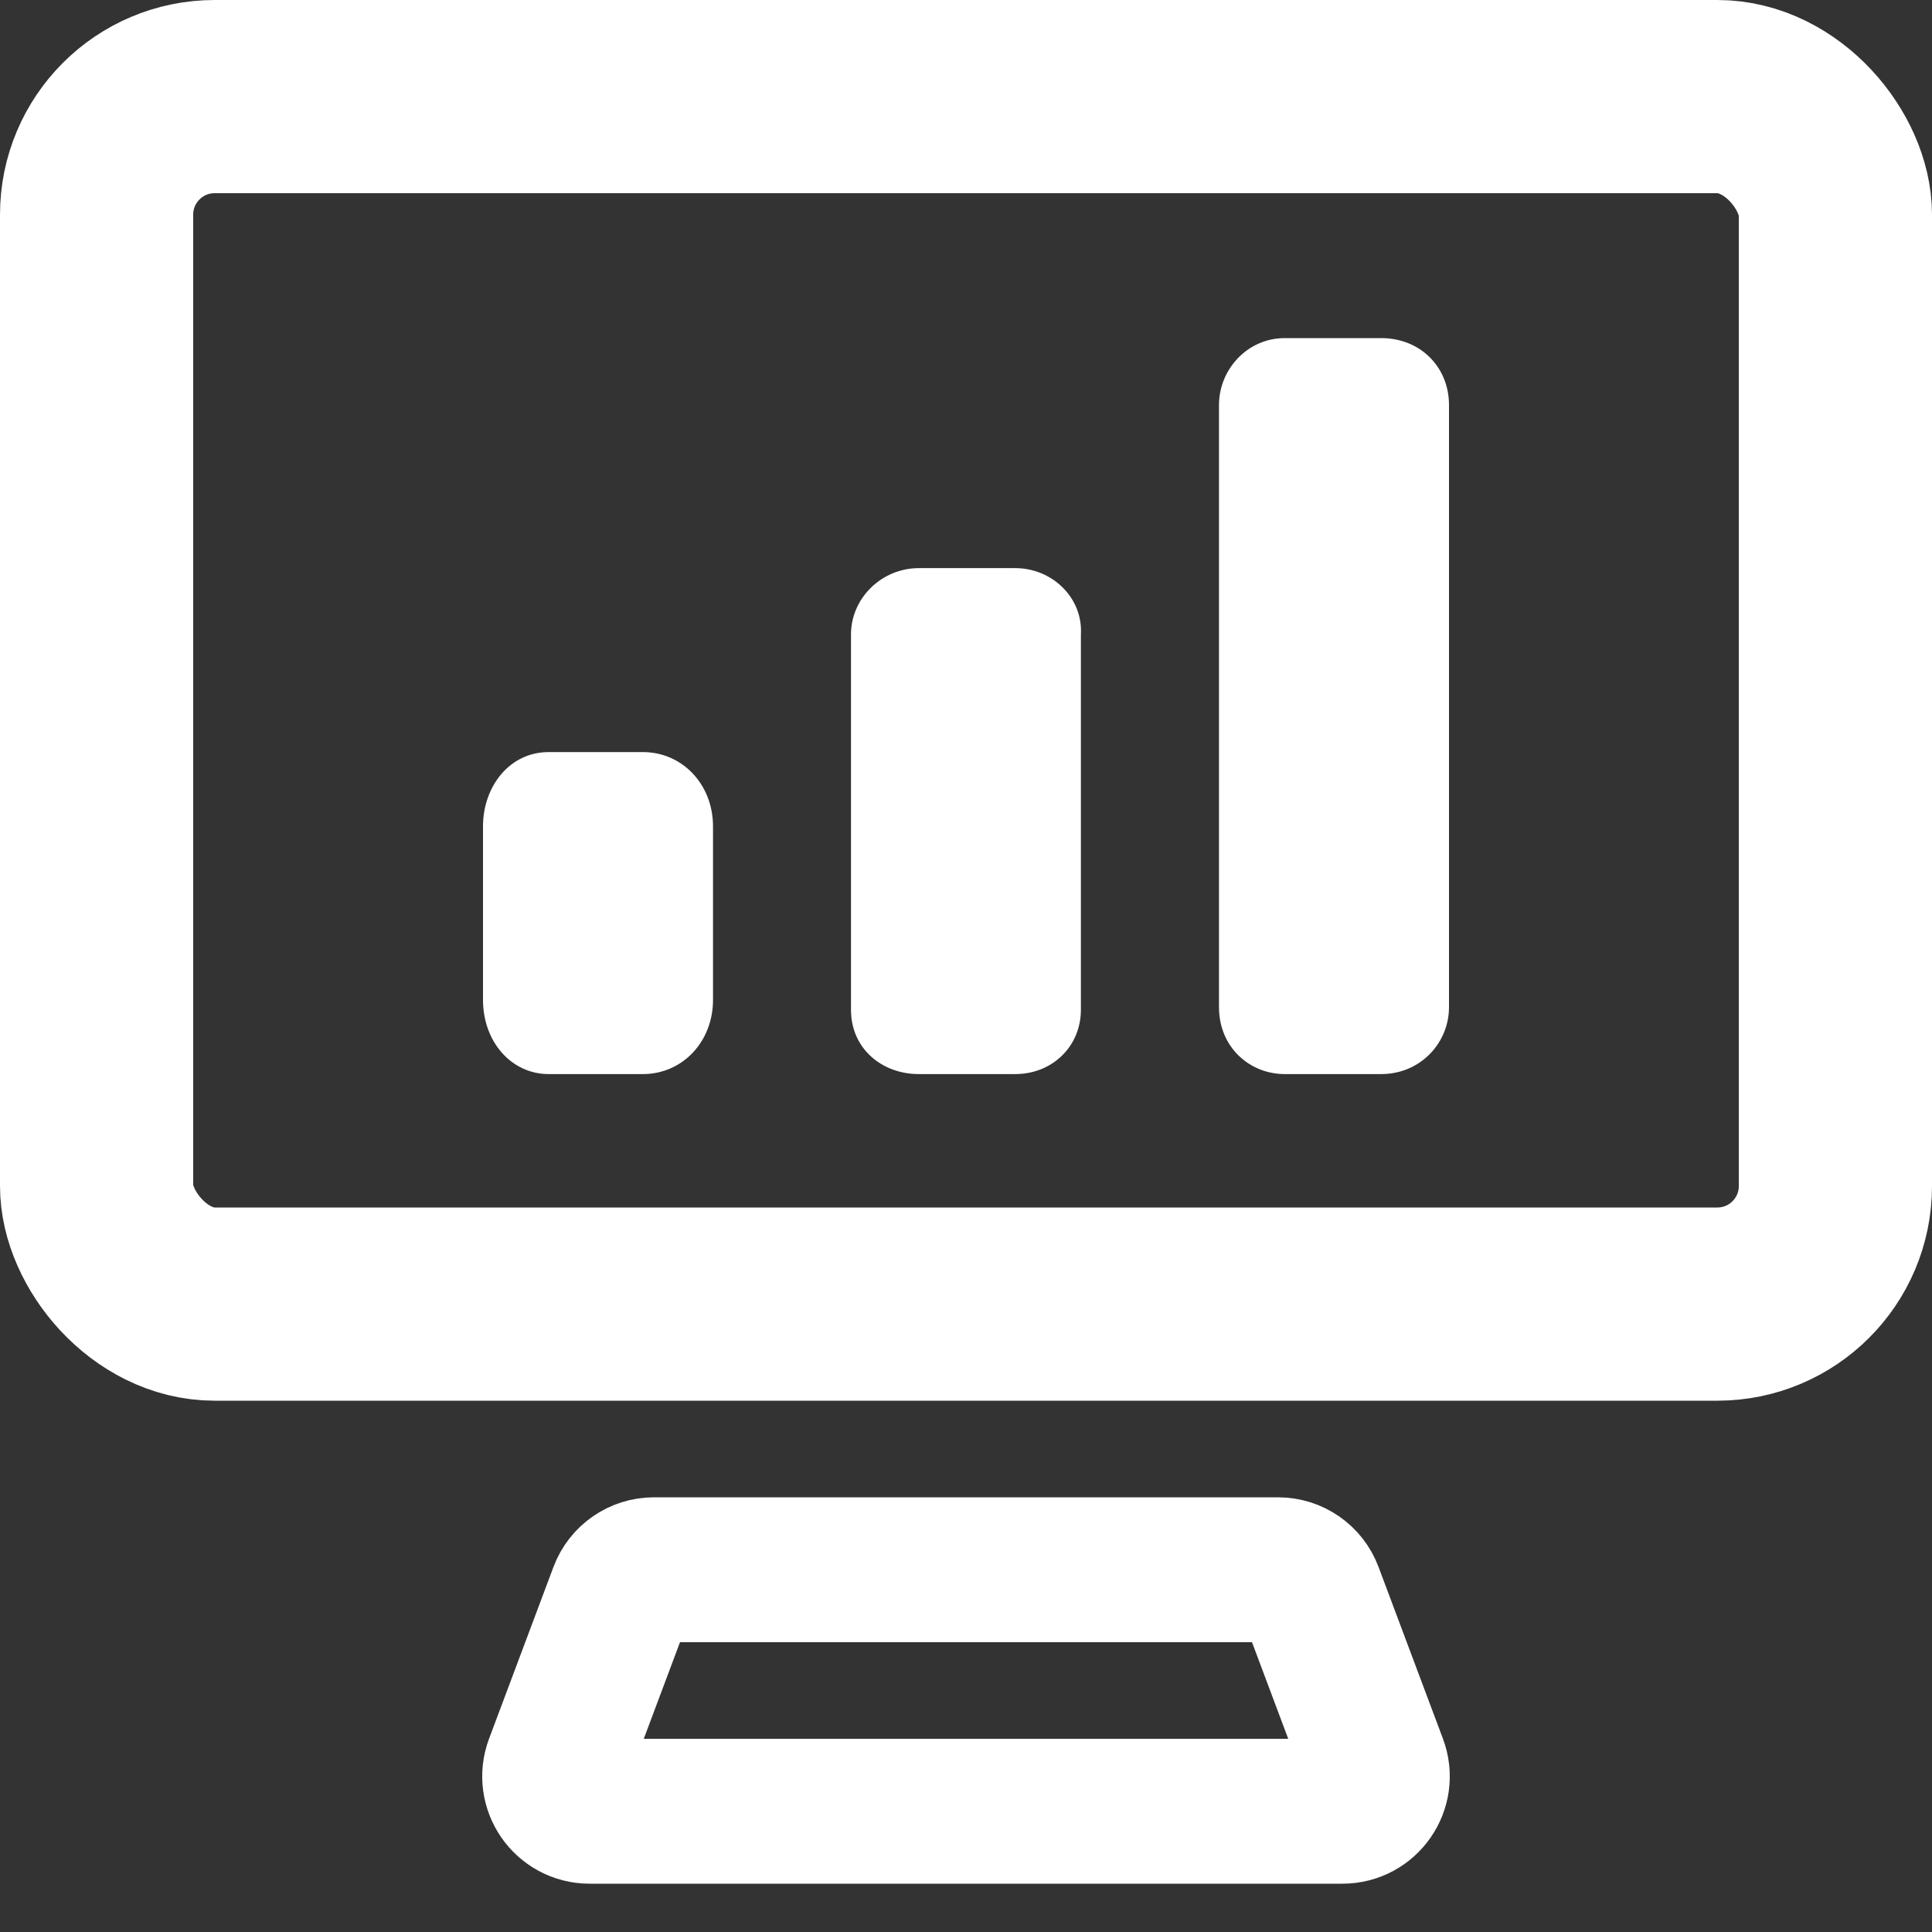 <svg width="36" height="36" viewBox="0 0 36 36" fill="none" xmlns="http://www.w3.org/2000/svg">
<rect x="0" y="0" width="36" height="36" fill="#333333" stroke="none"/>
<rect x="1.8" y="1.8" width="32.4" height="22.5" rx="2.2" stroke="white" stroke-width="3.6"/>
<path fill-rule="evenodd" clip-rule="evenodd" d="M10.224 14.014C9.49 14.014 9 14.66 9 15.399V18.63C9 19.414 9.53 20.014 10.224 20.014H11.979C12.714 20.014 13.286 19.414 13.286 18.63V15.399C13.286 14.615 12.714 14.014 11.979 14.014H10.224Z" fill="white"/>
<path fill-rule="evenodd" clip-rule="evenodd" d="M23.94 6.3C23.245 6.3 22.714 6.882 22.714 7.548V18.766C22.714 19.515 23.286 20.014 23.94 20.014H25.735C26.47 20.014 27 19.432 27 18.766V7.548C27 6.842 26.47 6.3 25.735 6.3H23.94Z" fill="white"/>
<path fill-rule="evenodd" clip-rule="evenodd" d="M17.122 10.586C16.428 10.586 15.857 11.145 15.857 11.823V18.816C15.857 19.535 16.428 20.014 17.122 20.014H18.917C19.611 20.014 20.141 19.494 20.141 18.816V11.823C20.182 11.145 19.611 10.586 18.917 10.586H17.122Z" fill="white"/>
<path d="M12.186 29.25H23.814C24.085 29.25 24.328 29.418 24.423 29.672L25.623 32.872C25.782 33.297 25.468 33.75 25.014 33.75H10.986C10.532 33.75 10.218 33.297 10.377 32.872L11.577 29.672C11.672 29.418 11.915 29.25 12.186 29.25Z" stroke="white" stroke-width="2.7"/>
</svg>
